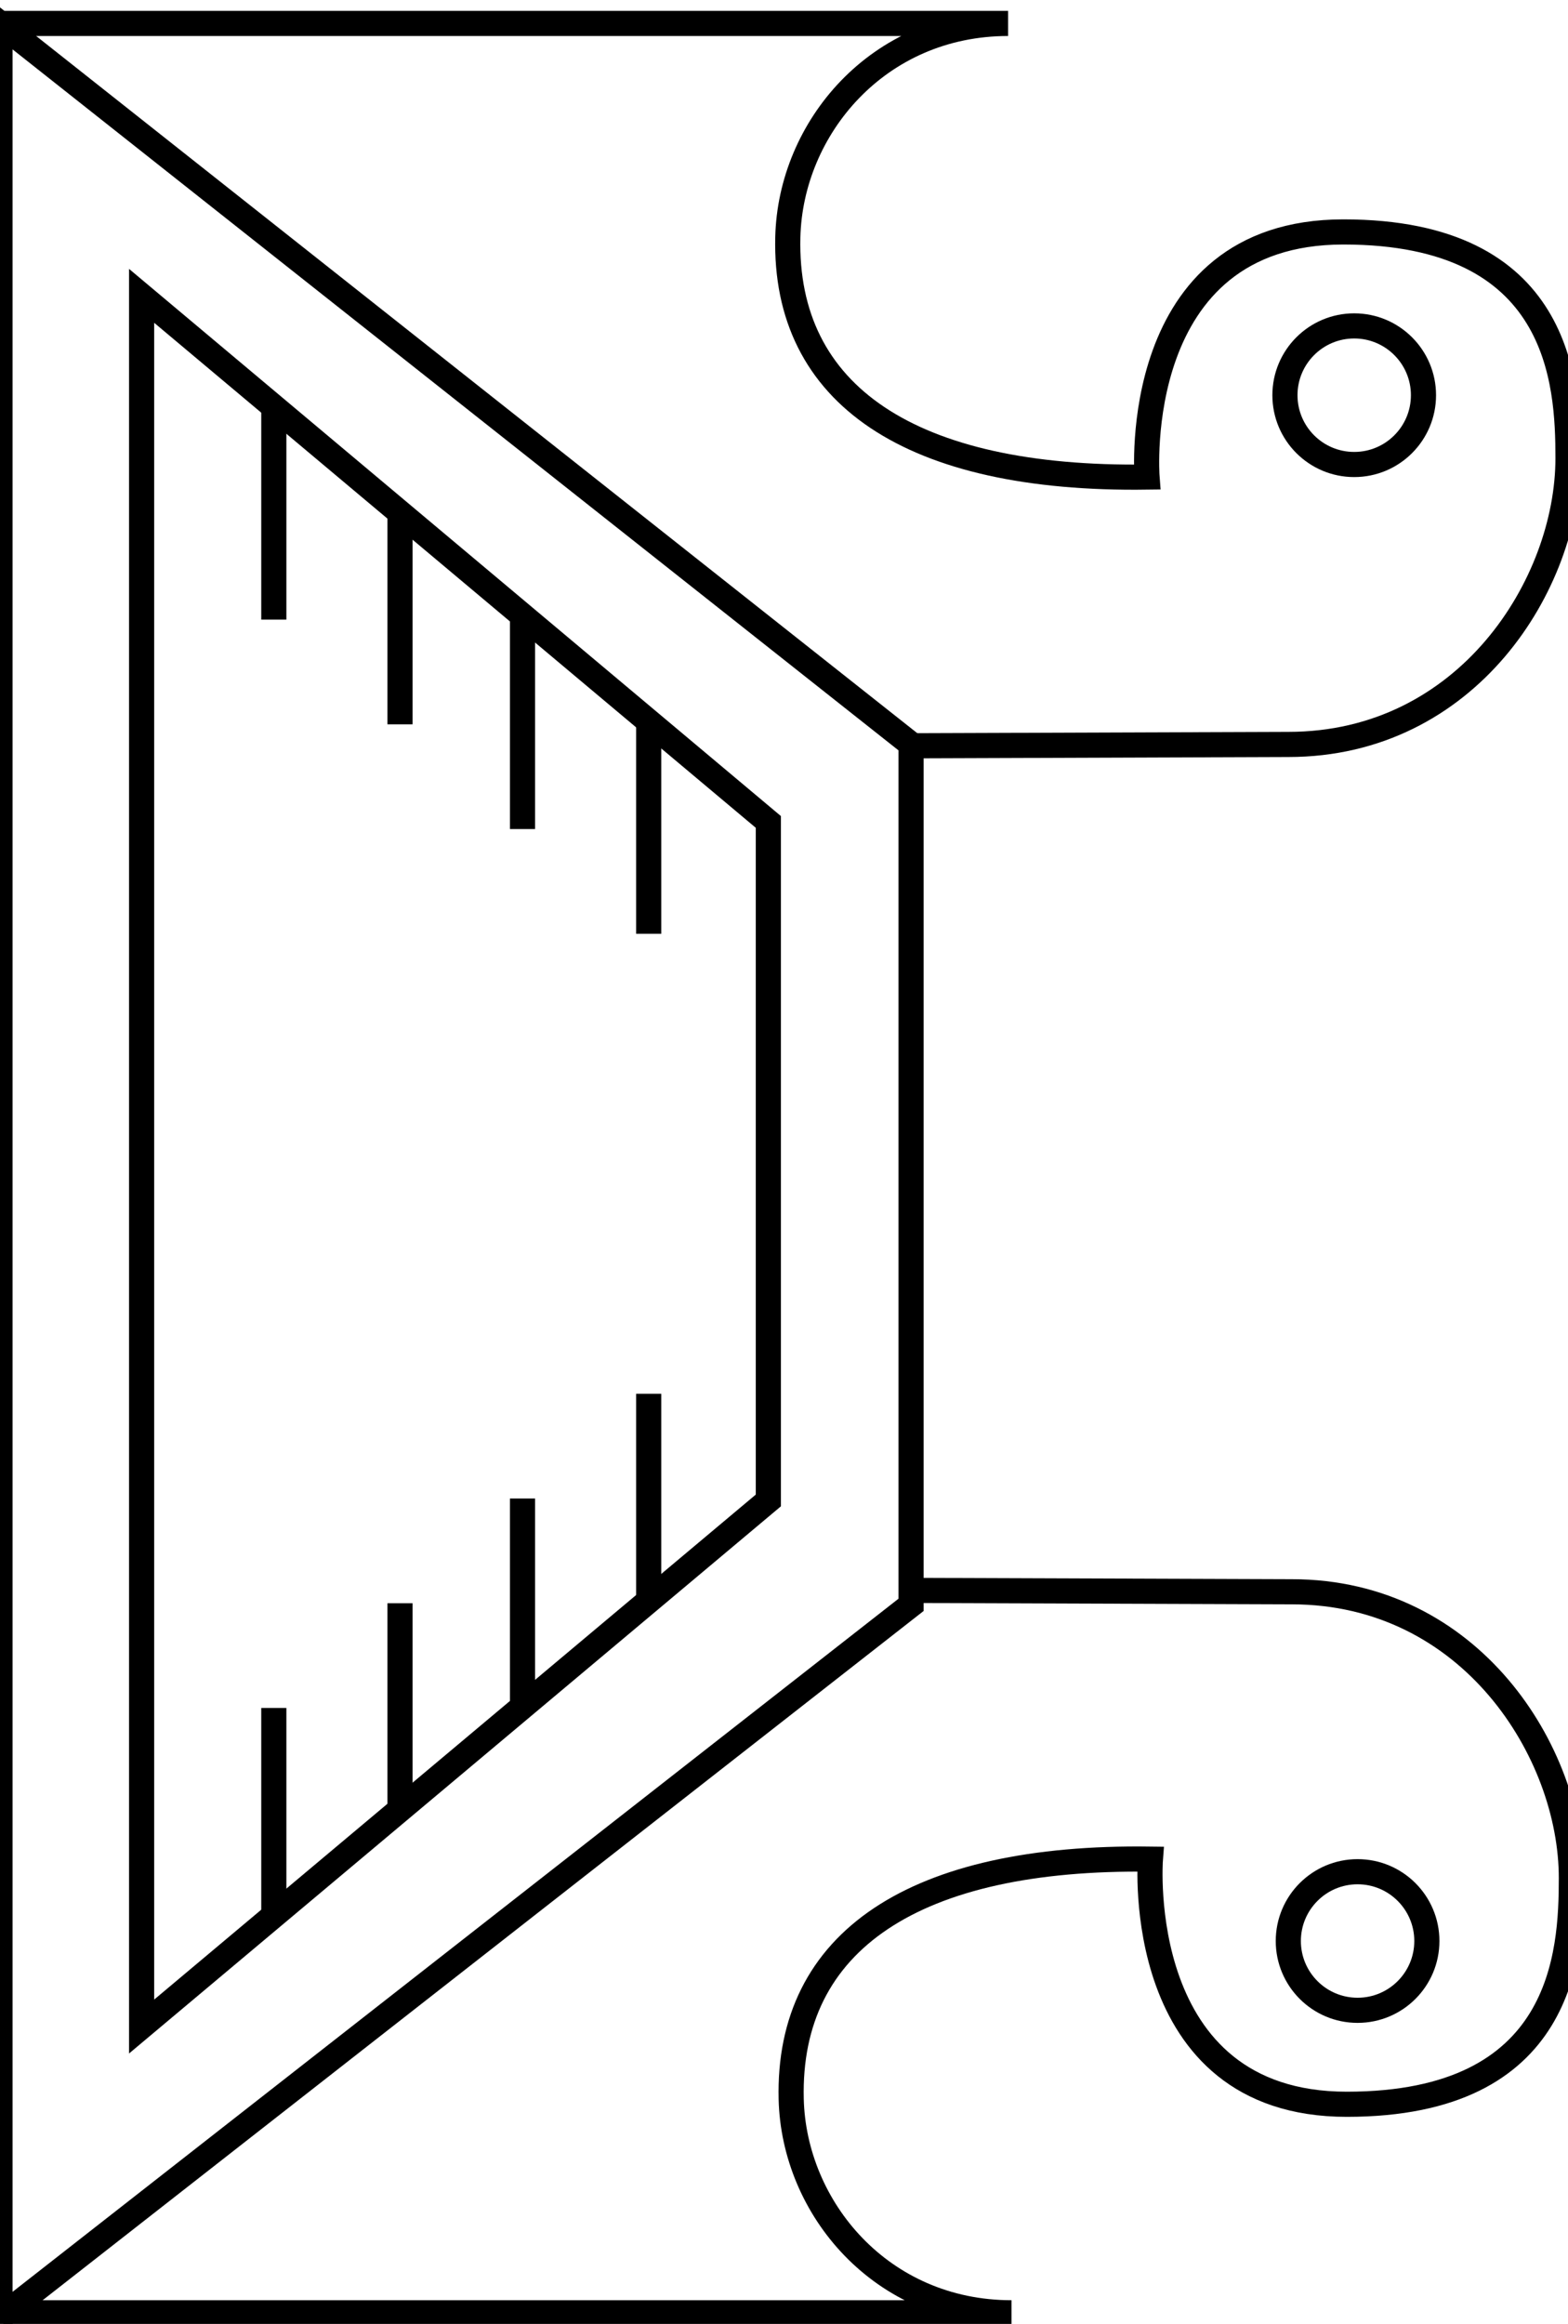 <?xml version="1.0" encoding="utf-8"?>
<!-- Generator: Adobe Illustrator 15.0.2, SVG Export Plug-In . SVG Version: 6.00 Build 0)  -->
<!DOCTYPE svg PUBLIC "-//W3C//DTD SVG 1.1//EN" "http://www.w3.org/Graphics/SVG/1.1/DTD/svg11.dtd">
<svg version="1.1" id="Layer_1" xmlns="http://www.w3.org/2000/svg" xmlns:xlink="http://www.w3.org/1999/xlink" x="0px" y="0px"
	 width="249.555px" height="369.727px" viewBox="0 0 249.555 369.727" enable-background="new 0 0 249.555 369.727"
	 xml:space="preserve">
<g>
	<polygon fill="none" stroke="#000000" stroke-width="4" stroke-miterlimit="10" points="122.287,130.769 22.537,47.067 
		22.537,322.416 122.287,238.716 	"/>
	
		<line fill="none" stroke="#000000" stroke-width="4" stroke-miterlimit="10" x1="103.245" y1="115.239" x2="103.245" y2="148.565"/>
	<line fill="none" stroke="#000000" stroke-width="4" stroke-miterlimit="10" x1="83.162" y1="98.576" x2="83.162" y2="131.901"/>
	<line fill="none" stroke="#000000" stroke-width="4" stroke-miterlimit="10" x1="63.662" y1="81.913" x2="63.662" y2="115.239"/>
	<line fill="none" stroke="#000000" stroke-width="4" stroke-miterlimit="10" x1="43.579" y1="65.251" x2="43.579" y2="98.576"/>
	
		<line fill="none" stroke="#000000" stroke-width="4" stroke-miterlimit="10" x1="103.245" y1="255.072" x2="103.245" y2="221.747"/>
	<line fill="none" stroke="#000000" stroke-width="4" stroke-miterlimit="10" x1="83.162" y1="271.735" x2="83.162" y2="238.409"/>
	<line fill="none" stroke="#000000" stroke-width="4" stroke-miterlimit="10" x1="63.662" y1="288.397" x2="63.662" y2="255.072"/>
	<line fill="none" stroke="#000000" stroke-width="4" stroke-miterlimit="10" x1="43.579" y1="305.062" x2="43.579" y2="271.735"/>
</g>
<polygon fill="none" stroke="#000000" stroke-width="4" stroke-miterlimit="10" points="145,255.325 0,368.727 0,3.727 145,118.413 
	"/>
<path fill="none" stroke="#000000" stroke-width="4" stroke-miterlimit="10" d="M0,3.727h160.446
	c-20.758,0-34.642,16.681-35.061,34.002C124.777,62.876,145,76.413,182.555,75.901c0,0-3-39,31.254-39c34.645,0,35.746,24,35.746,36
	c0,20-16,45.537-44.5,45.537l-59.518,0.212"/>
<circle fill="none" stroke="#000000" stroke-width="4" stroke-miterlimit="10" cx="215.529" cy="62.876" r="11.025"/>
<path fill="none" stroke="#000000" stroke-width="4" stroke-miterlimit="10" d="M0.537,367.958h160.446
	c-20.758,0-34.642-16.681-35.061-34.003c-0.608-25.146,19.614-38.684,57.169-38.172c0,0-3,39,31.254,39
	c34.645,0,35.746-24,35.746-36c0-20-16-45.537-44.5-45.537l-59.518-0.212"/>
<circle fill="none" stroke="#000000" stroke-width="4" stroke-miterlimit="10" cx="216.066" cy="308.809" r="11.025"/>
</svg>
